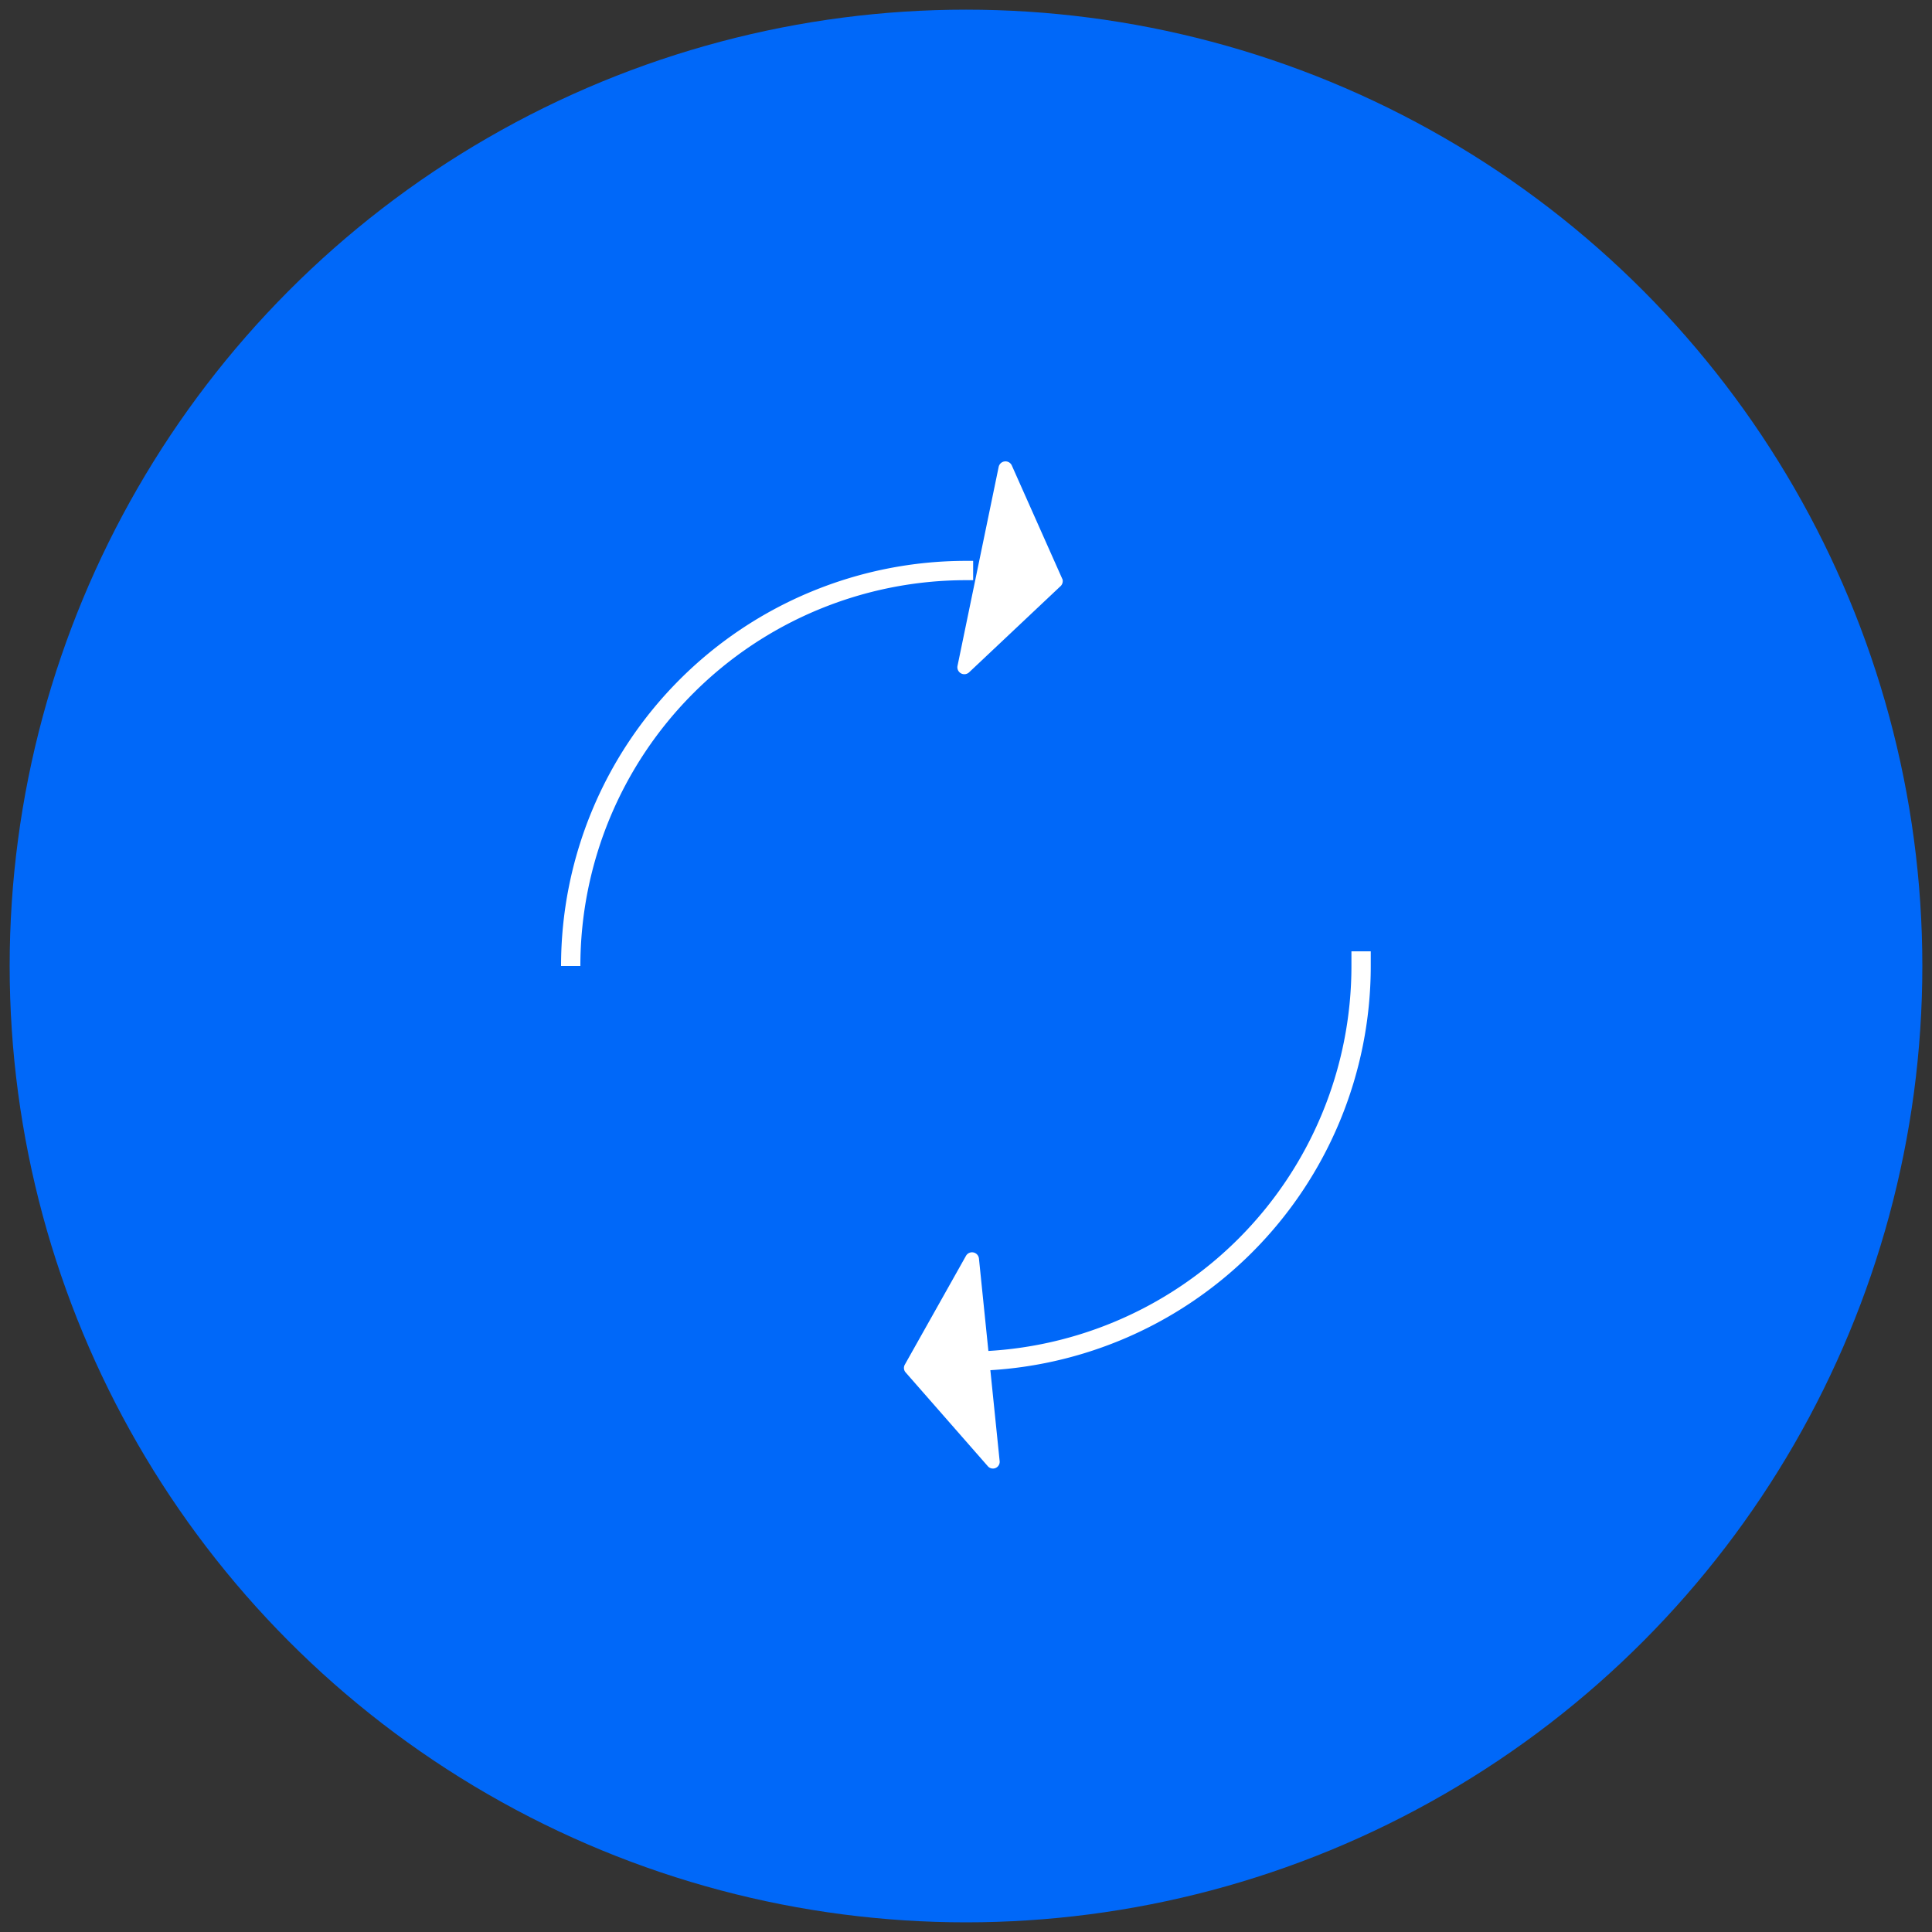 <svg id="Capa_1" data-name="Capa 1" xmlns="http://www.w3.org/2000/svg" viewBox="0 0 100 100"><rect x="0" y="0" width="100" height="100" fill="#333333" stroke="none"/><defs><style>.cls-1{fill:#0068f9;}.cls-2{fill:none;stroke:#fff;stroke-miterlimit:10;}.cls-3{fill:#fff;}</style></defs><title>cambiar</title><circle class="cls-1" cx="50" cy="50" r="49.5"/><path class="cls-2" d="M70.45,49.24c0,.25,0,.5,0,.76A20.46,20.46,0,0,1,50,70.46h-.56"/><path class="cls-2" d="M29.54,50A20.47,20.47,0,0,1,50,29.53h.37"/><path class="cls-3" d="M55,30l-2.63-5.91a.36.36,0,0,0-.68.08L49.56,34.47a.36.36,0,0,0,.6.33l4.7-4.43A.37.37,0,0,0,55,30Z"/><path class="cls-3" d="M46.83,70.64,50,65a.36.36,0,0,1,.67.14l1.07,10.47a.35.35,0,0,1-.62.27l-4.25-4.85A.35.35,0,0,1,46.83,70.64Z"/></svg>